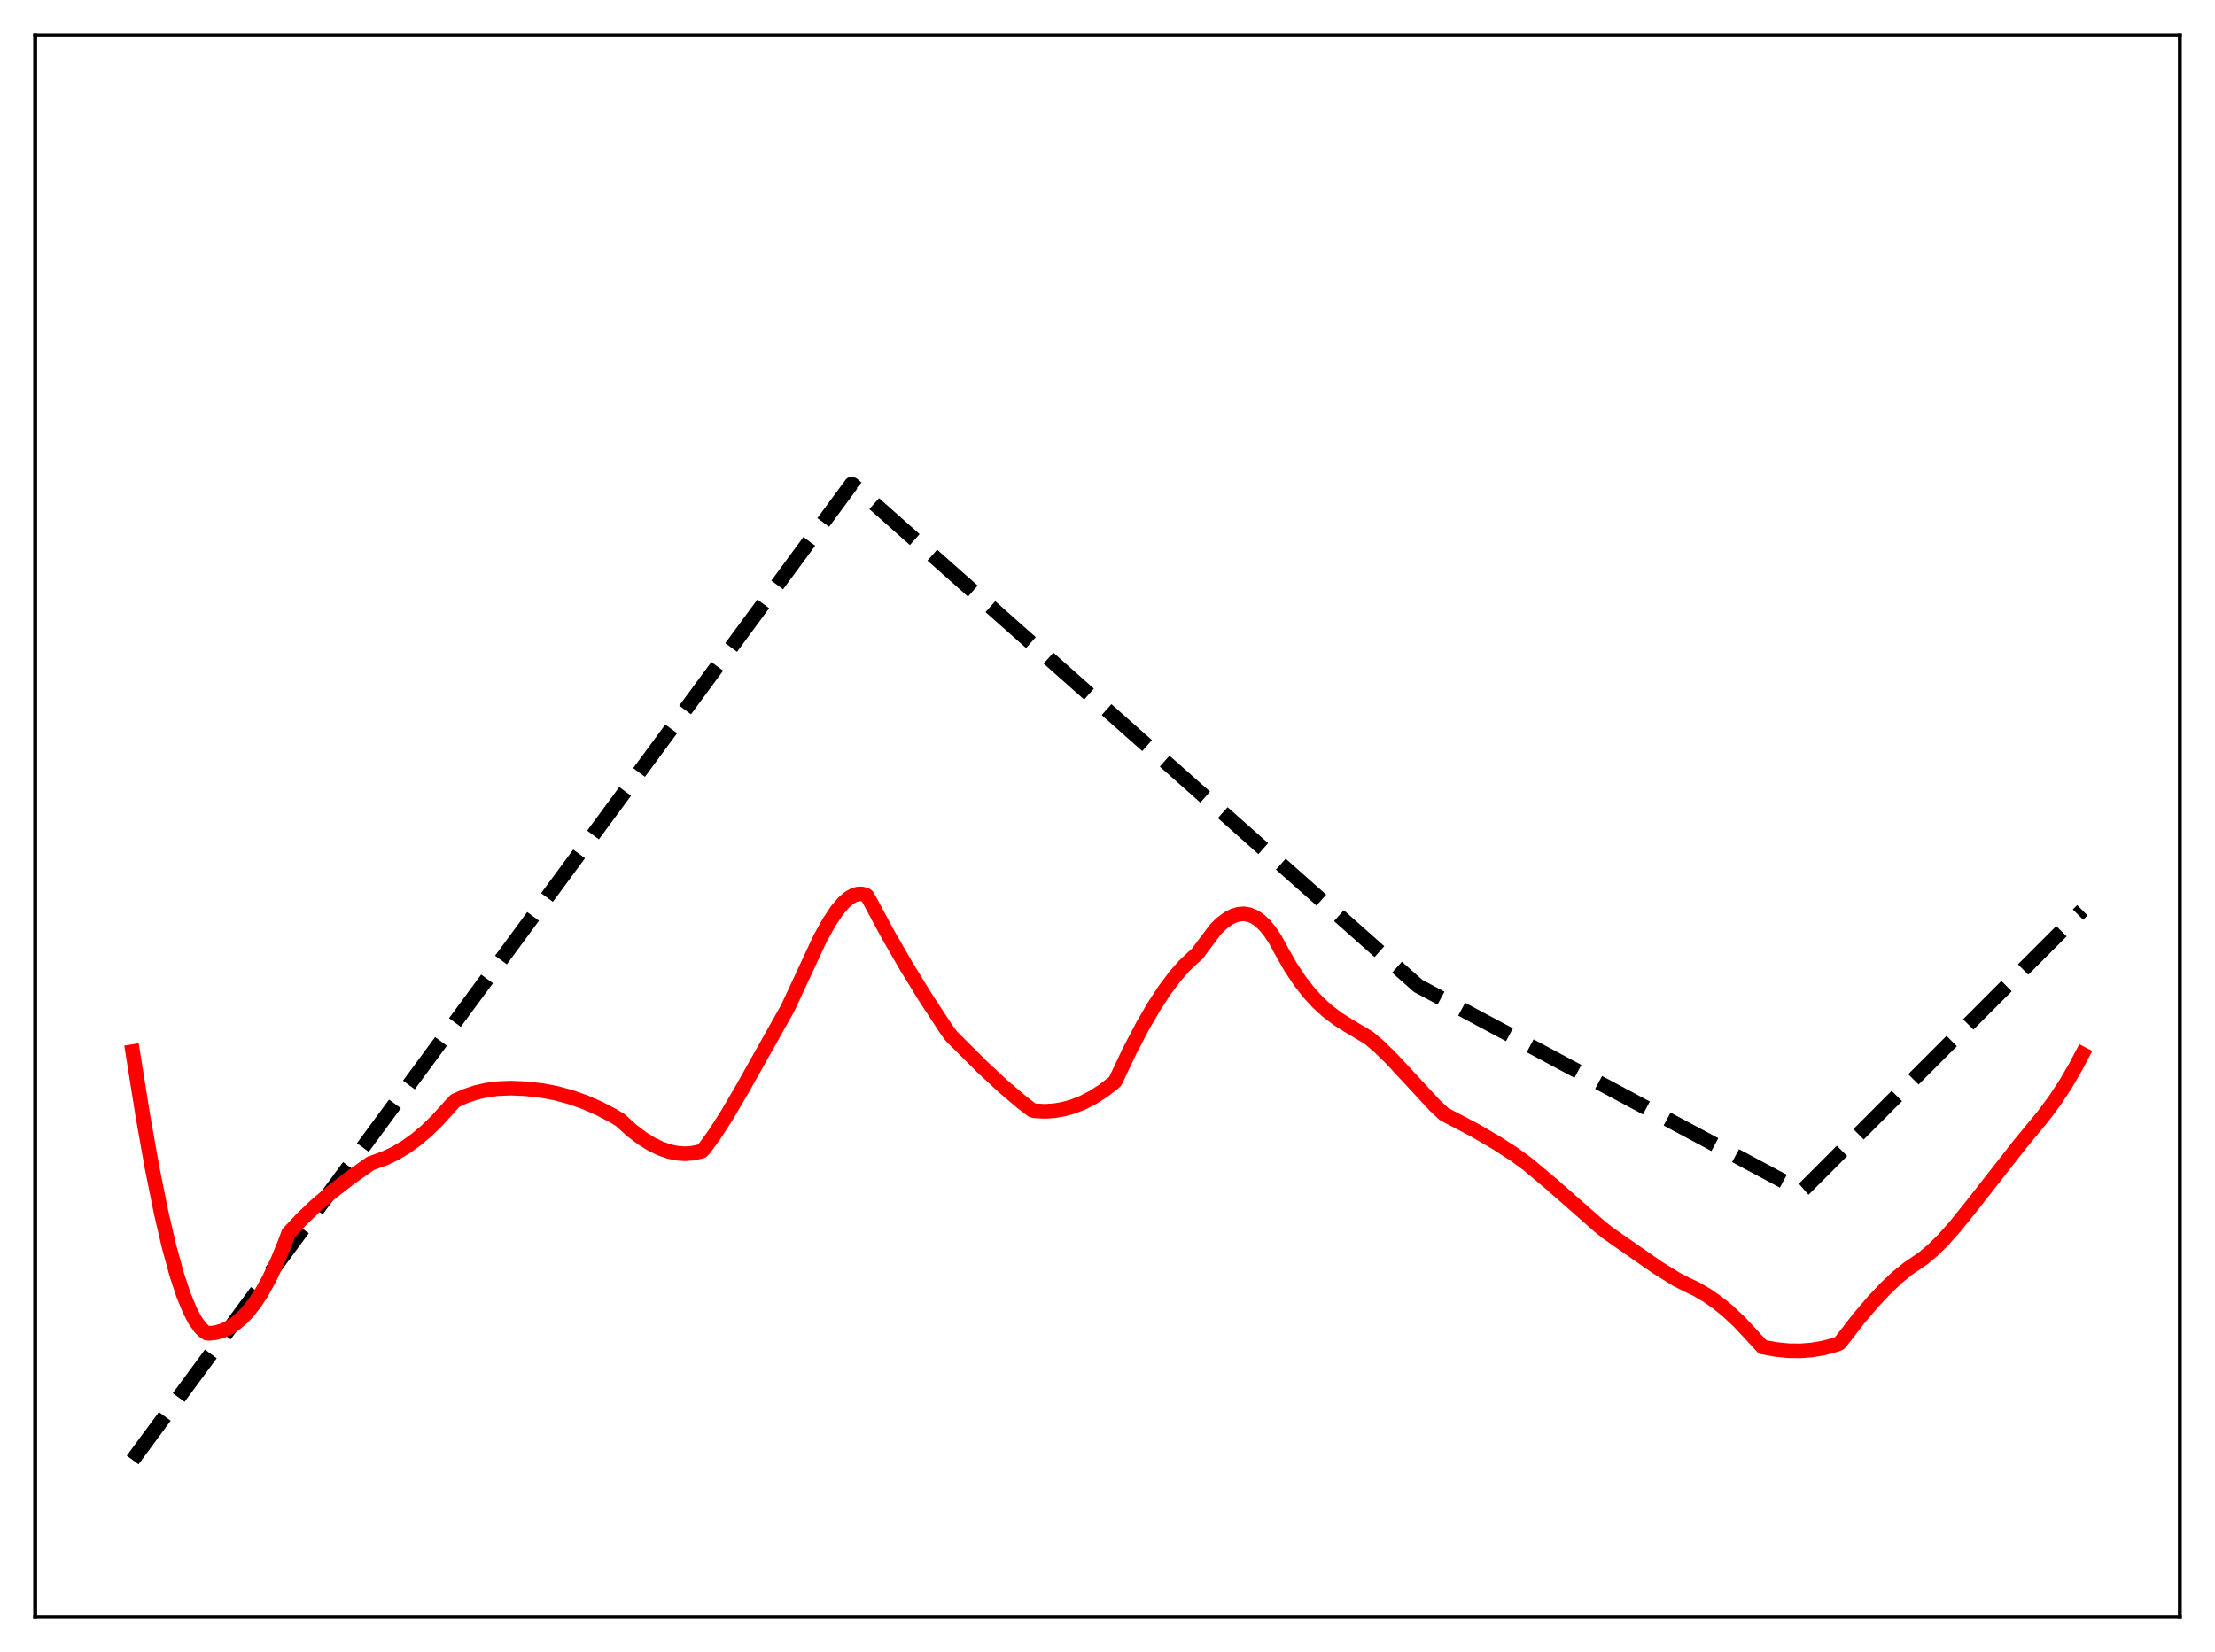 <?xml version="1.0" encoding="utf-8" standalone="no"?>
<!DOCTYPE svg PUBLIC "-//W3C//DTD SVG 1.1//EN"
  "http://www.w3.org/Graphics/SVG/1.1/DTD/svg11.dtd">
<svg xmlns:xlink="http://www.w3.org/1999/xlink" width="453.6pt" height="338.4pt" viewBox="0 0 453.6 338.4" xmlns="http://www.w3.org/2000/svg" version="1.1">
 <defs>
  <style type="text/css">*{stroke-linejoin: round; stroke-linecap: butt}</style>
 </defs>
 <g id="figure_1">
  <g id="patch_1">
   <path d="M 0 338.4 
L 453.6 338.4 
L 453.6 0 
L 0 0 
z
" style="fill: #ffffff"/>
  </g>
  <g id="axes_1">
   <g id="patch_2">
    <path d="M 7.2 331.2 
L 446.4 331.2 
L 446.4 7.2 
L 7.2 7.2 
z
" style="fill: #ffffff"/>
   </g>
   <g id="matplotlib.axis_1"/>
   <g id="matplotlib.axis_2"/>
   <g id="line2d_1">
    <path d="M 27.164 299.069 
L 174.362 99.174 
L 174.628 99.259 
L 290.417 201.954 
L 368.941 243.955 
L 369.473 243.495 
L 426.436 186.443 
L 426.436 186.443 
" clip-path="url(#p5b98927e4a)" style="fill: none; stroke-dasharray: 11.1,4.8; stroke-dashoffset: 0; stroke: #000000; stroke-width: 3"/>
   </g>
   <g id="line2d_2">
    <path d="M 27.164 215.422 
L 29.293 228.787 
L 31.156 239.249 
L 33.02 248.465 
L 34.617 255.308 
L 36.214 261.123 
L 37.545 265.151 
L 38.876 268.401 
L 39.94 270.428 
L 41.005 271.934 
L 41.804 272.714 
L 42.336 273.062 
L 42.868 273.118 
L 44.199 272.96 
L 45.53 272.585 
L 46.861 271.975 
L 48.192 271.115 
L 49.523 269.989 
L 50.854 268.579 
L 52.185 266.87 
L 53.516 264.846 
L 55.113 261.978 
L 56.71 258.602 
L 58.307 254.691 
L 59.105 252.581 
L 61.767 249.734 
L 64.695 246.938 
L 67.889 244.203 
L 71.616 241.326 
L 75.875 238.306 
L 76.673 238.023 
L 78.803 237.254 
L 80.932 236.239 
L 83.062 234.971 
L 85.191 233.444 
L 87.321 231.653 
L 89.45 229.591 
L 91.846 226.944 
L 93.177 225.486 
L 95.306 224.515 
L 97.436 223.799 
L 99.565 223.309 
L 101.961 222.992 
L 104.623 222.887 
L 107.551 223.007 
L 111.011 223.386 
L 113.939 223.946 
L 116.867 224.739 
L 119.795 225.774 
L 122.723 227.056 
L 125.651 228.593 
L 126.982 229.399 
L 129.377 231.554 
L 131.507 233.17 
L 133.37 234.333 
L 135.233 235.245 
L 137.097 235.891 
L 138.694 236.219 
L 140.291 236.329 
L 141.888 236.21 
L 143.485 235.852 
L 143.751 235.765 
L 144.284 235.212 
L 146.413 232.259 
L 148.809 228.525 
L 152.003 223.078 
L 161.319 206.48 
L 167.974 192.177 
L 169.837 188.835 
L 171.434 186.45 
L 172.765 184.886 
L 173.83 183.956 
L 174.895 183.348 
L 175.693 183.122 
L 176.492 183.108 
L 177.29 183.317 
L 177.556 183.511 
L 178.089 184.421 
L 181.815 191.357 
L 185.542 197.838 
L 189.535 204.342 
L 193.793 210.849 
L 194.858 212.281 
L 201.247 218.644 
L 205.505 222.596 
L 209.232 225.751 
L 211.361 227.392 
L 211.894 227.536 
L 214.023 227.637 
L 215.887 227.519 
L 217.75 227.204 
L 219.613 226.691 
L 221.743 225.857 
L 223.872 224.754 
L 226.001 223.379 
L 228.131 221.727 
L 228.397 221.452 
L 231.325 215.27 
L 233.987 210.17 
L 236.383 206.051 
L 238.512 202.799 
L 240.641 199.963 
L 242.505 197.845 
L 244.368 196.079 
L 245.167 195.379 
L 248.893 190.38 
L 250.224 189.09 
L 251.555 188.112 
L 252.62 187.57 
L 253.684 187.256 
L 254.749 187.181 
L 255.814 187.358 
L 256.879 187.799 
L 257.943 188.515 
L 259.008 189.517 
L 260.073 190.817 
L 261.137 192.419 
L 262.468 194.863 
L 264.332 198.136 
L 266.195 200.944 
L 268.058 203.334 
L 269.921 205.357 
L 271.785 207.062 
L 273.914 208.687 
L 276.044 210.035 
L 280.303 212.574 
L 282.432 214.383 
L 284.828 216.723 
L 288.288 220.446 
L 293.878 226.482 
L 295.741 228.21 
L 301.863 231.428 
L 306.388 234.058 
L 310.115 236.464 
L 312.777 238.402 
L 317.834 242.647 
L 327.683 251.303 
L 329.28 252.565 
L 339.395 259.617 
L 343.388 262.09 
L 345.251 263.043 
L 347.38 264.055 
L 349.51 265.295 
L 351.639 266.772 
L 353.769 268.494 
L 356.164 270.736 
L 358.56 273.31 
L 360.956 275.912 
L 363.617 276.408 
L 366.279 276.673 
L 368.675 276.701 
L 371.071 276.517 
L 373.466 276.11 
L 375.862 275.468 
L 376.66 275.157 
L 377.193 274.53 
L 380.653 270.07 
L 383.581 266.618 
L 386.243 263.796 
L 388.639 261.554 
L 390.768 259.829 
L 392.897 258.381 
L 393.962 257.637 
L 395.825 256.061 
L 397.955 253.953 
L 400.351 251.263 
L 403.545 247.3 
L 413.66 234.385 
L 418.451 228.579 
L 420.847 225.338 
L 422.976 222.112 
L 425.105 218.456 
L 426.436 215.906 
L 426.436 215.906 
" clip-path="url(#p5b98927e4a)" style="fill: none; stroke: #ff0000; stroke-width: 3; stroke-linecap: square"/>
   </g>
   <g id="patch_3">
    <path d="M 7.2 331.2 
L 7.2 7.2 
" style="fill: none; stroke: #000000; stroke-width: 0.8; stroke-linejoin: miter; stroke-linecap: square"/>
   </g>
   <g id="patch_4">
    <path d="M 446.4 331.2 
L 446.4 7.2 
" style="fill: none; stroke: #000000; stroke-width: 0.8; stroke-linejoin: miter; stroke-linecap: square"/>
   </g>
   <g id="patch_5">
    <path d="M 7.2 331.2 
L 446.4 331.2 
" style="fill: none; stroke: #000000; stroke-width: 0.8; stroke-linejoin: miter; stroke-linecap: square"/>
   </g>
   <g id="patch_6">
    <path d="M 7.2 7.2 
L 446.4 7.2 
" style="fill: none; stroke: #000000; stroke-width: 0.8; stroke-linejoin: miter; stroke-linecap: square"/>
   </g>
  </g>
 </g>
 <defs>
  <clipPath id="p5b98927e4a">
   <rect x="7.2" y="7.2" width="439.2" height="324"/>
  </clipPath>
 </defs>
</svg>

